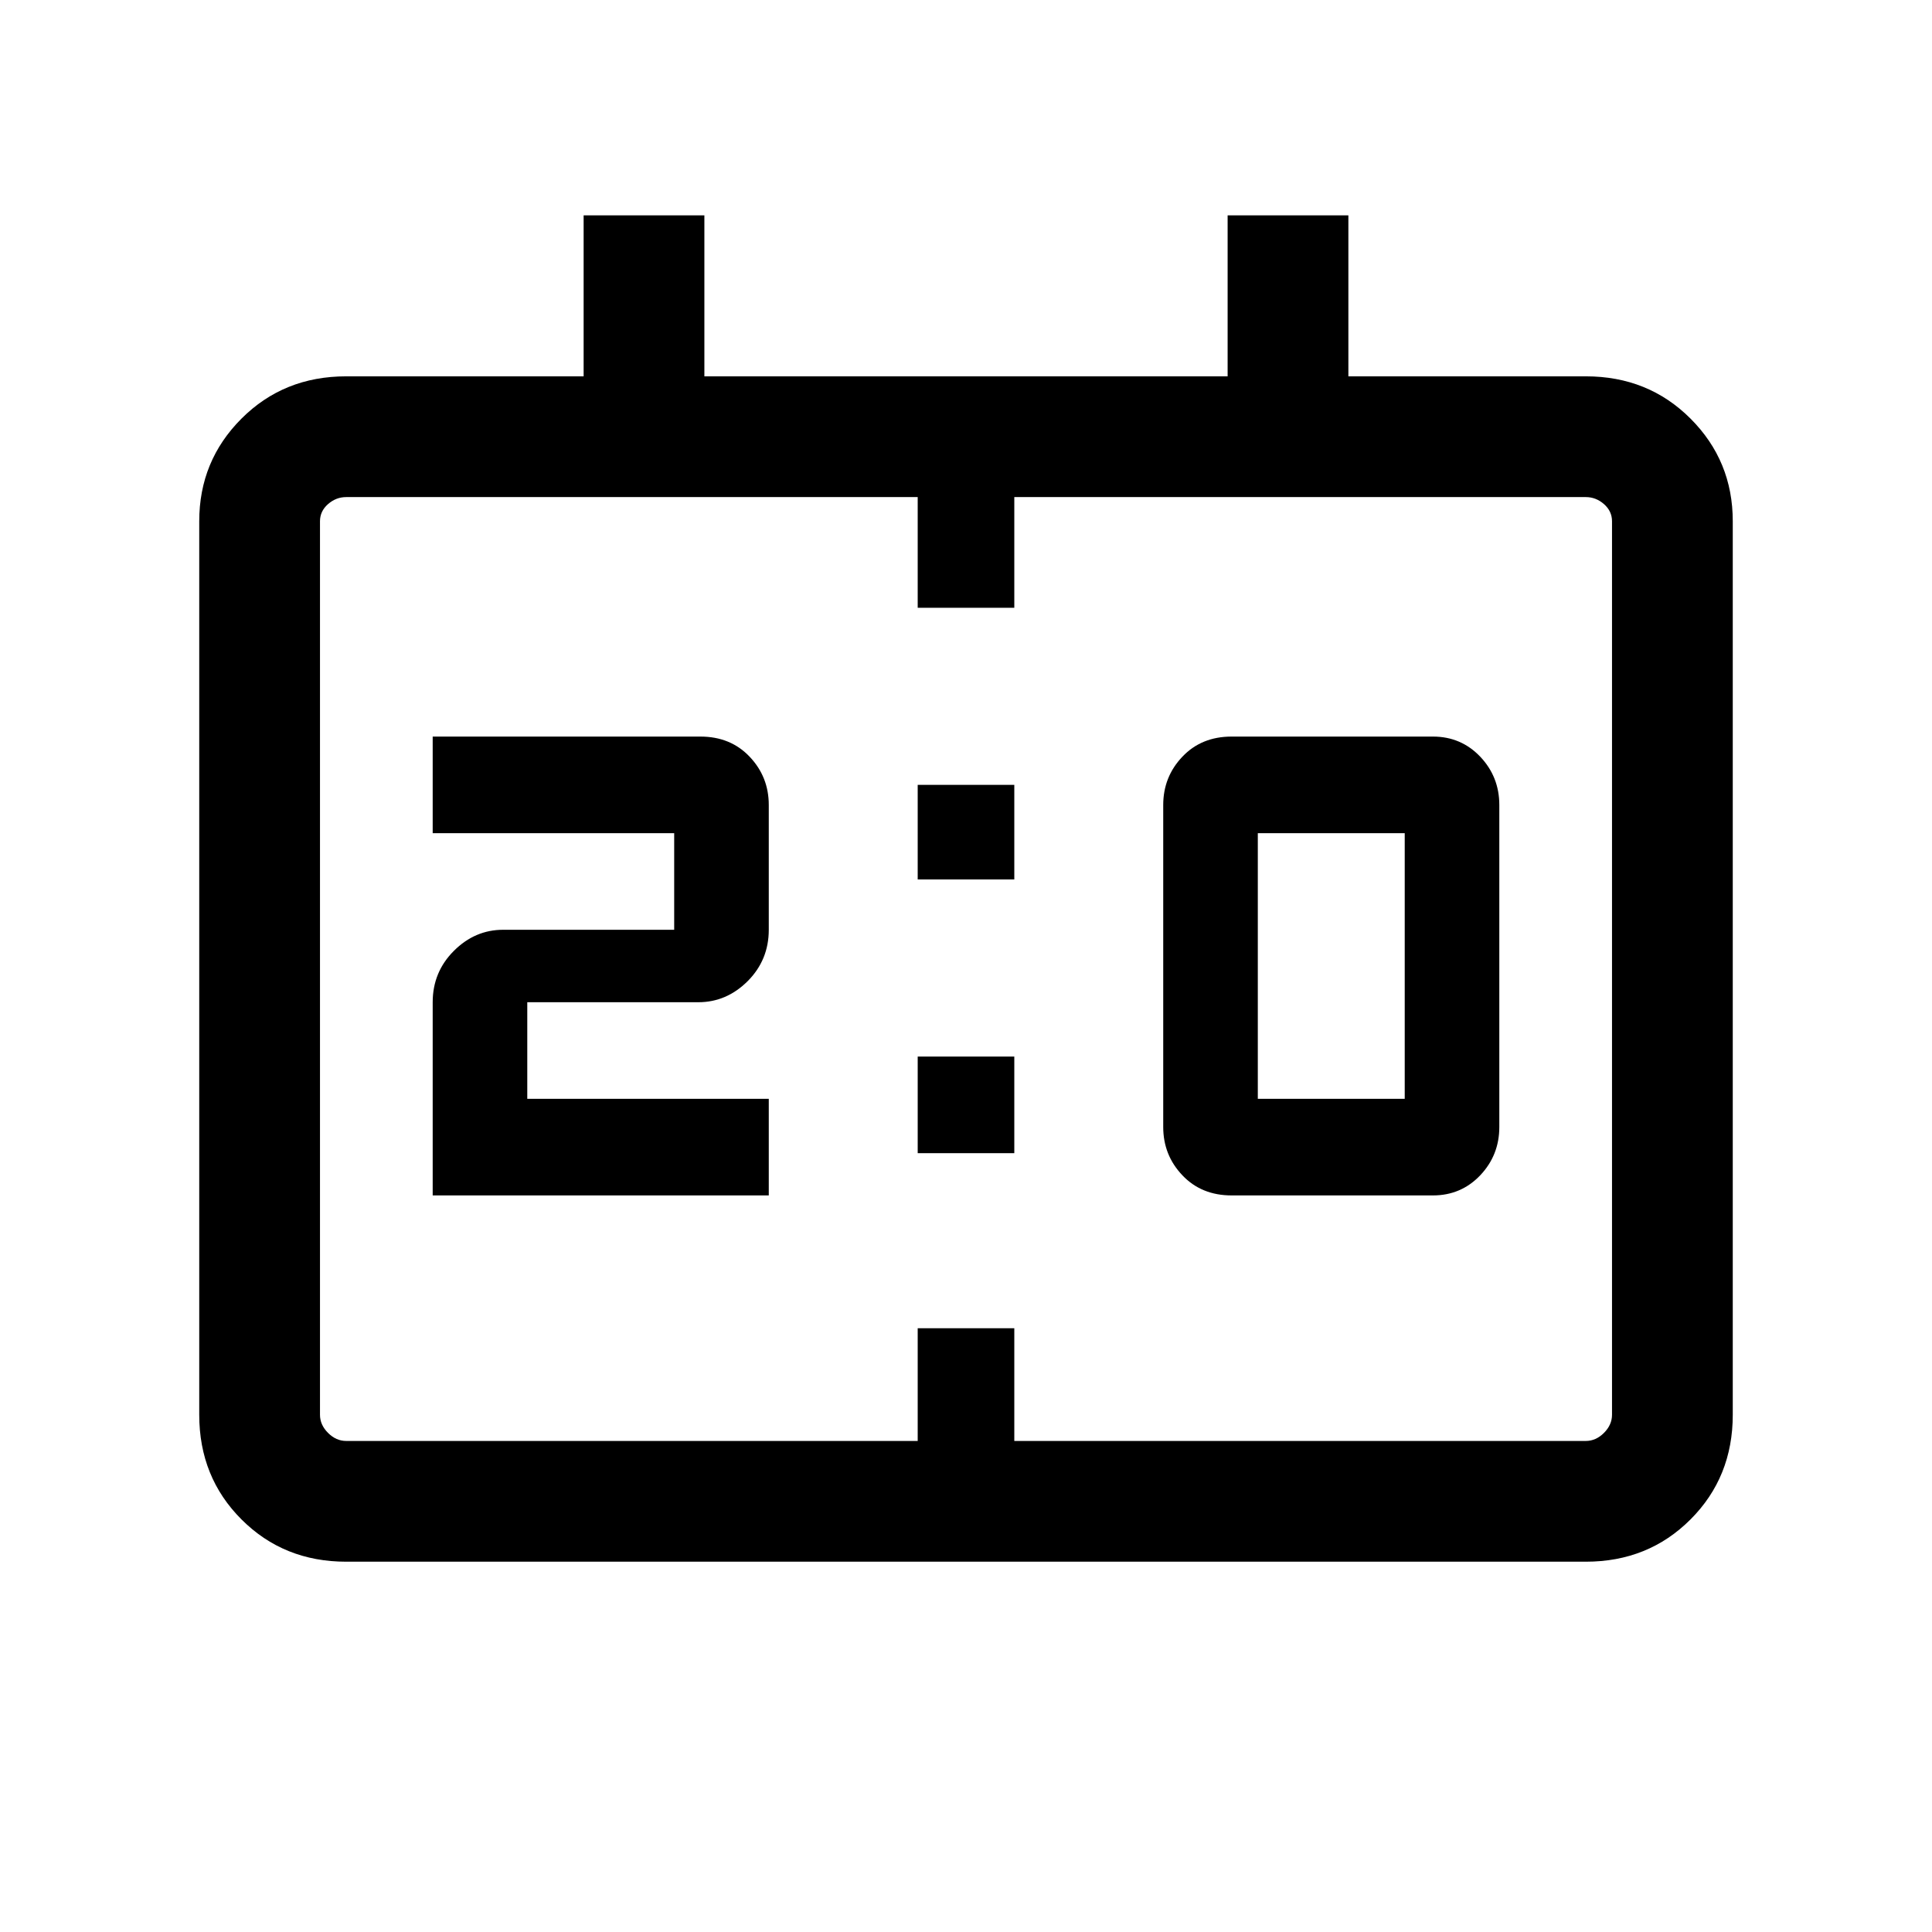 <svg xmlns="http://www.w3.org/2000/svg" viewBox="0 0 24 24"><path d="M15.3 14.85q-.375 0-.612-.25-.238-.25-.238-.6v-4q0-.35.238-.6.237-.25.612-.25h2.5q.35 0 .588.25.237.25.237.6v4q0 .35-.237.6-.238.25-.588.25Zm.325-1.2h1.825v-3.3h-1.825Zm-10.25 1.2v-2.4q0-.375.263-.638.262-.262.612-.262h2.125v-1.2h-3v-1.2H8.7q.375 0 .612.25.238.25.238.6v1.55q0 .375-.262.638-.263.262-.613.262H6.55v1.2h3v1.2Zm6.025-3.925V9.75h1.2v1.175Zm0 3.4v-1.2h1.2v1.2ZM4.3 19.4q-.775 0-1.3-.525t-.525-1.3v-11.1q0-.75.525-1.275.525-.525 1.3-.525h2.95v-2h1.5v2h6.5v-2h1.5v2h2.95q.775 0 1.3.525t.525 1.275v11.1q0 .775-.525 1.3t-1.3.525Zm0-1.5h7.1v-1.4h1.2v1.4h7.1q.125 0 .225-.1t.1-.225v-11.1q0-.125-.1-.213-.1-.087-.225-.087h-7.1V7.55h-1.2V6.175H4.3q-.125 0-.225.087-.1.088-.1.213v11.1q0 .125.1.225t.225.1Zm-.325 0V6.175 17.9Z"/></svg>
